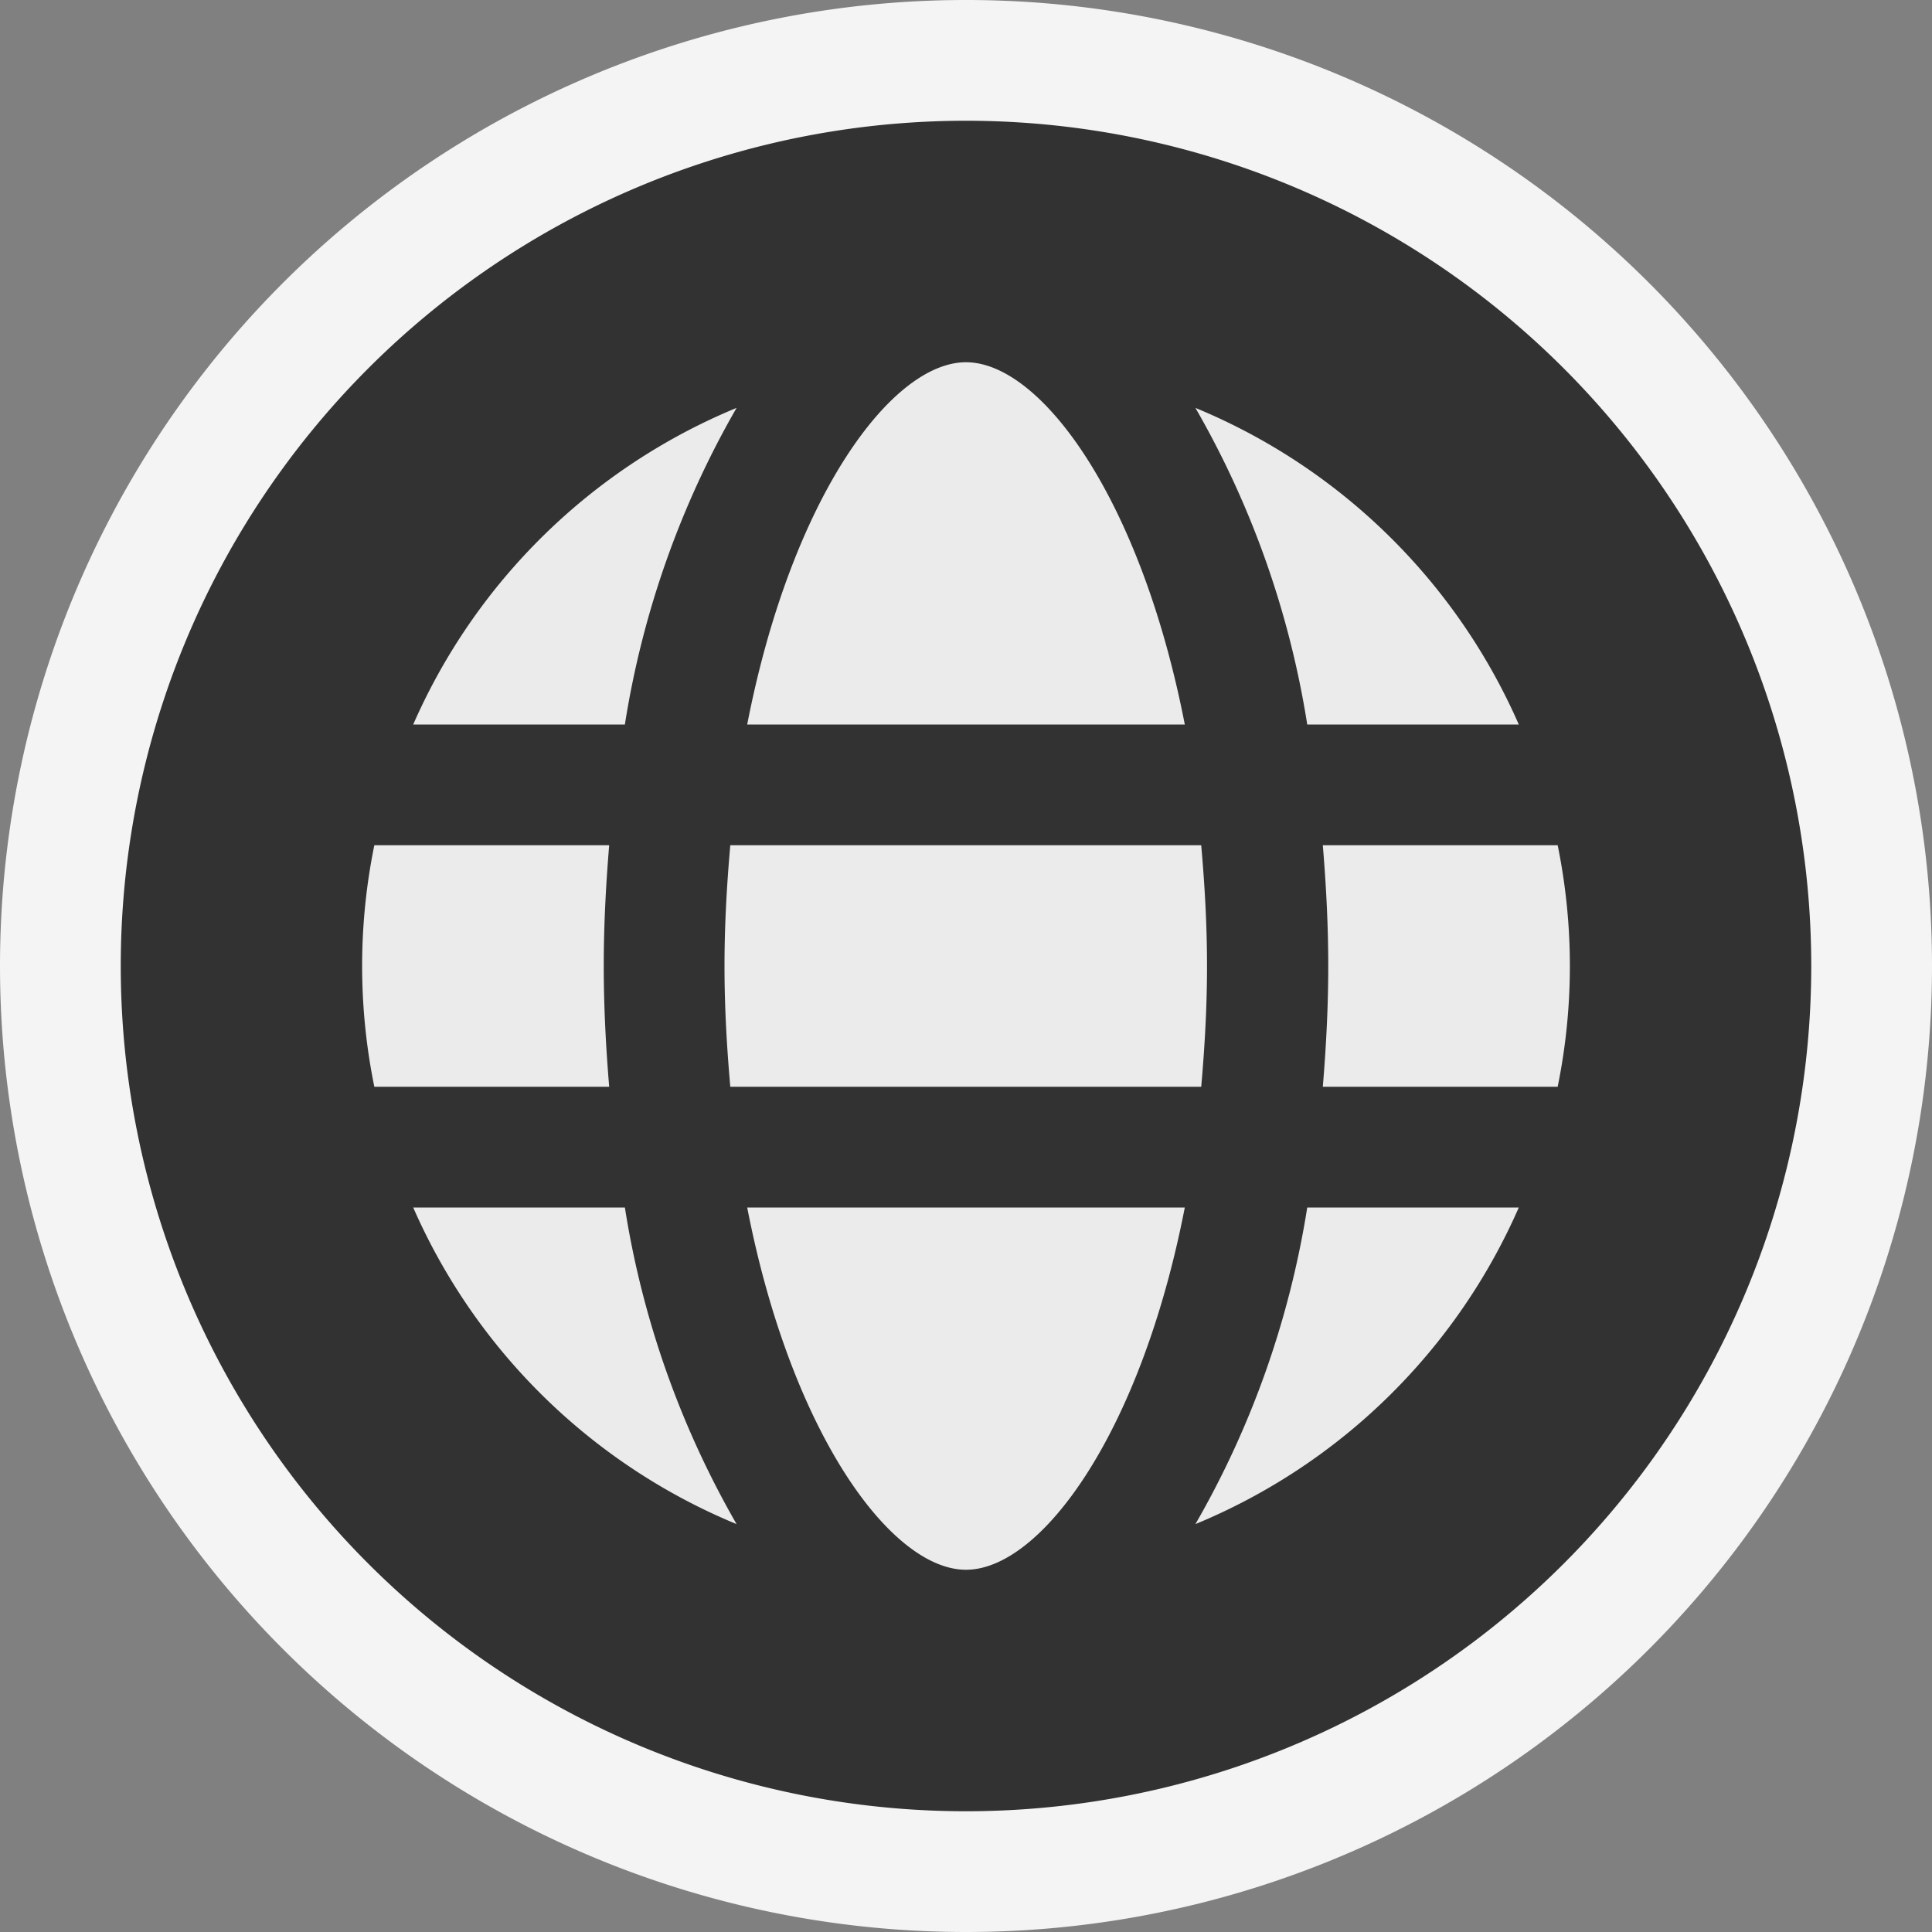 <svg ti:v="1" width="16" height="16" viewBox="0 0 16 16" xmlns="http://www.w3.org/2000/svg" xmlns:ti="urn:schemas-jetbrains-com:tisvg"><rect x="0" y="0" width="16" height="16" fill="#808080" stroke="none"/><rect id="frame" width="16" height="16" fill="none"/><path d="M16 8A8 8 0 1 1 0 8a8 8 0 0 1 16 0z" fill="#F4F4F4"/><path d="M15 8A7 7 0 1 1 1 8a7 7 0 0 1 14 0z" fill="#323232"/><path d="M12.578 6h-1.752A7.636 7.636 0 0 0 9.9 3.378 5.012 5.012 0 0 1 12.578 6zM8 13c-.619 0-1.447-1.125-1.812-3h3.624C9.447 11.875 8.619 13 8 13zM6.048 9C6.02 8.681 6 8.35 6 8s.02-.681.048-1h3.9c.028.319.048.65.048 1s-.02.681-.048 1zM8 3c.619 0 1.447 1.125 1.812 3H6.188C6.553 4.125 7.381 3 8 3zm-1.9.378A7.636 7.636 0 0 0 5.175 6H3.422A5.014 5.014 0 0 1 6.1 3.378zM3.1 7h1.945C5.018 7.326 5 7.658 5 8c0 .342.018.674.045 1H3.1a5 5 0 0 1 0-2zm.321 3h1.754c.145.923.459 1.812.925 2.622A5.014 5.014 0 0 1 3.422 10zM9.9 12.622c.467-.81.78-1.699.926-2.622h1.752A5.012 5.012 0 0 1 9.9 12.622zM12.9 9h-1.945c.027-.326.045-.658.045-1 0-.342-.018-.674-.045-1H12.9a5 5 0 0 1 0 2zm0 0" fill="#EBEBEB"/></svg>